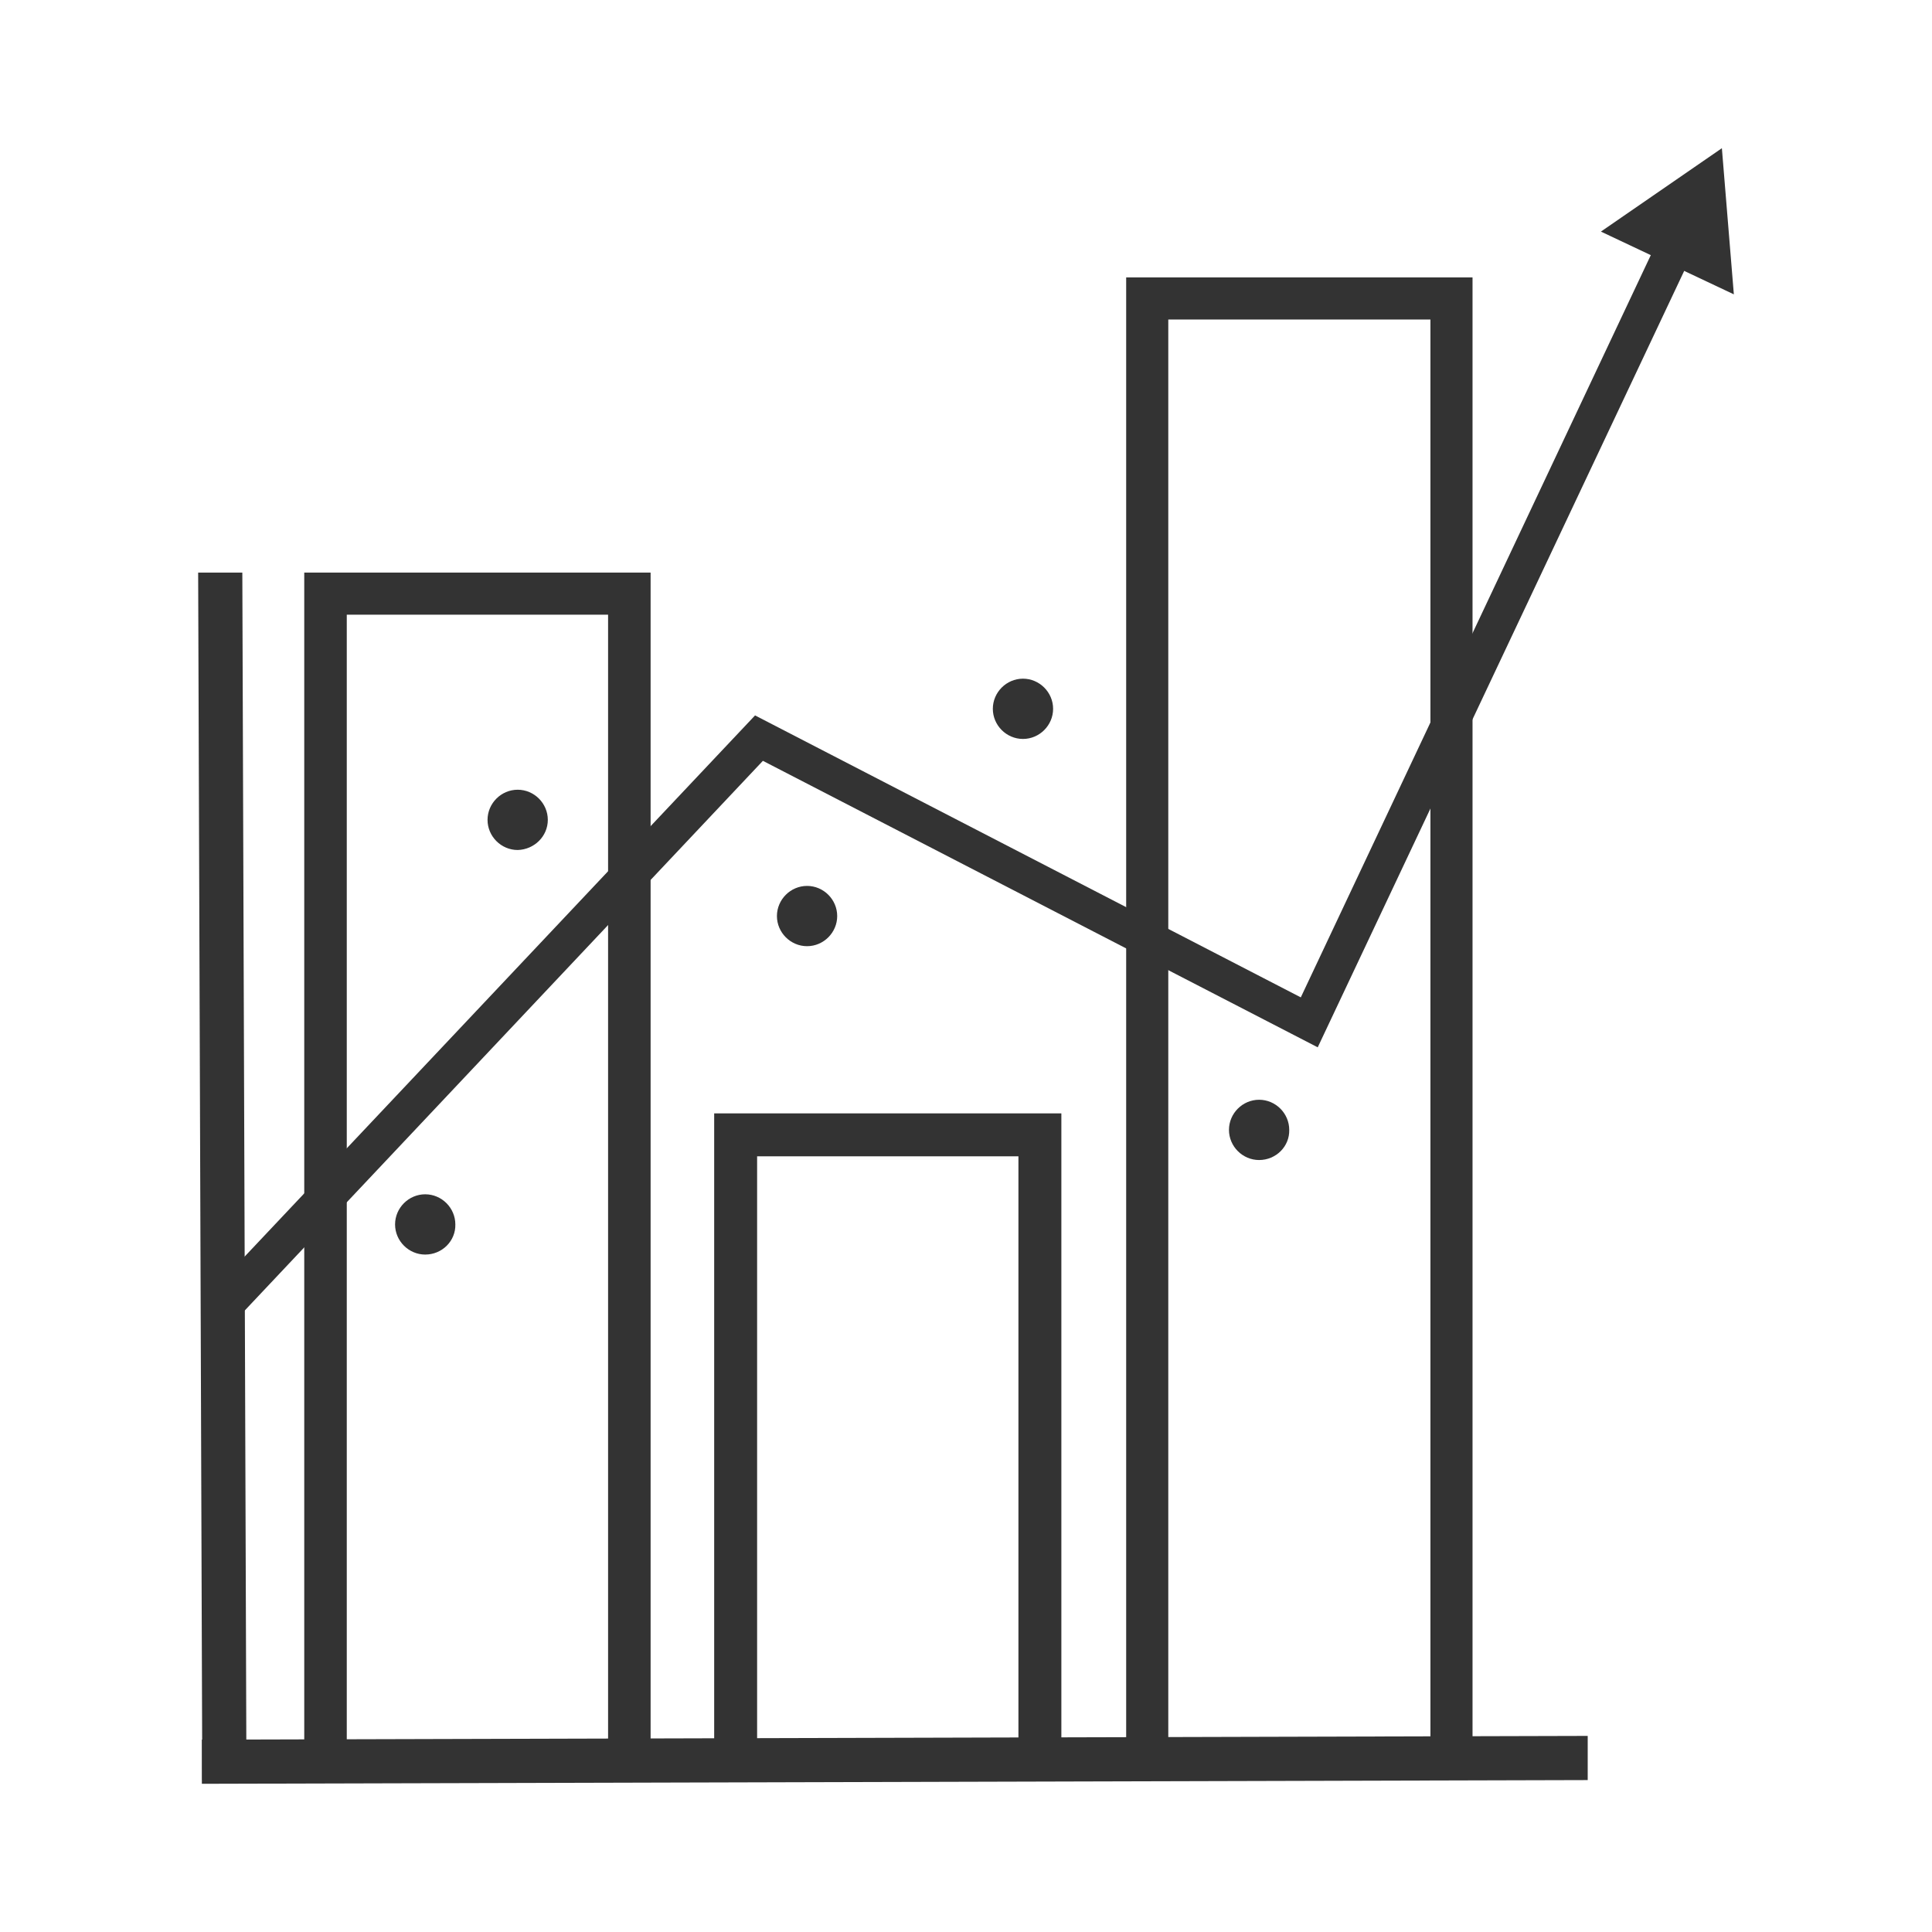 <?xml version="1.0" encoding="utf-8"?>
<!-- Generator: Adobe Illustrator 19.2.1, SVG Export Plug-In . SVG Version: 6.00 Build 0)  -->
<svg version="1.1" id="Layer_1" xmlns="http://www.w3.org/2000/svg" xmlns:xlink="http://www.w3.org/1999/xlink" x="0px" y="0px"
	 viewBox="0 0 468 468" style="enable-background:new 0 0 468 468;" xml:space="preserve">
<style type="text/css">
	.st0{fill:#333333;}
</style>
<title>2018 D3 Logo Marks</title>
<g>
	<path class="st0" d="M247.8,179c-4,0-7.3-3.3-7.3-7.3c0-4,3.3-7.3,7.3-7.3s7.3,3.3,7.3,7.3l0,0C255.1,175.7,251.8,179,247.8,179z"
		/>
	<path class="st0" d="M195.5,229.2c-4,0-7.3-3.3-7.3-7.3s3.3-7.3,7.3-7.3c4,0,7.3,3.3,7.3,7.3l0,0
		C202.8,225.9,199.5,229.2,195.5,229.2z"/>
	<path class="st0" d="M125.4,205.9c-4,0-7.3-3.3-7.3-7.3c0-4,3.3-7.3,7.3-7.3s7.3,3.3,7.3,7.3l0,0
		C132.7,202.6,129.4,205.8,125.4,205.9z"/>
	<path class="st0" d="M103,303.9c-4,0-7.3-3.3-7.3-7.3c0-4,3.3-7.3,7.3-7.3c4,0,7.3,3.3,7.3,7.3l0,0
		C110.4,300.6,107.1,303.9,103,303.9z"/>
	<polygon class="st0" points="48.9,432.1 384.6,431.2 384.6,420.5 48.9,421.4 	"/>
	<polygon class="st0" points="48,138.7 49,431.2 59.7,431.2 58.7,138.7 	"/>
	<polygon class="st0" points="157.6,427.8 147.3,427.8 147.3,148.9 84,148.9 84,423.8 73.7,423.8 73.7,138.7 157.6,138.7 	"/>
	<polygon class="st0" points="257.1,425.9 246.7,425.9 246.7,280.1 183.4,280.1 183.4,425.2 173,425.2 173,269.7 257.1,269.7 	"/>
	<polygon class="st0" points="356.7,427.9 346.5,427.9 346.5,77.4 283,77.4 283,426.6 272.8,426.6 272.8,67.2 356.7,67.2 	"/>
	<path class="st0" d="M305,281c-4,0-7.3-3.3-7.3-7.3s3.3-7.3,7.3-7.3c4,0,7.3,3.3,7.3,7.3C312.4,277.7,309.1,281,305,281z"/>
	<circle class="st0" cx="125.4" cy="198.5" r="2.4"/>
	<polygon class="st0" points="56.6,320.3 50.1,314.1 182.9,173.3 315.1,241.6 402.1,57.1 410.2,60.9 319.2,253.7 184.8,184.3 	"/>
	<polygon class="st0" points="420,71.3 417.1,35.9 387.8,56.1 	"/>
</g>
</svg>
